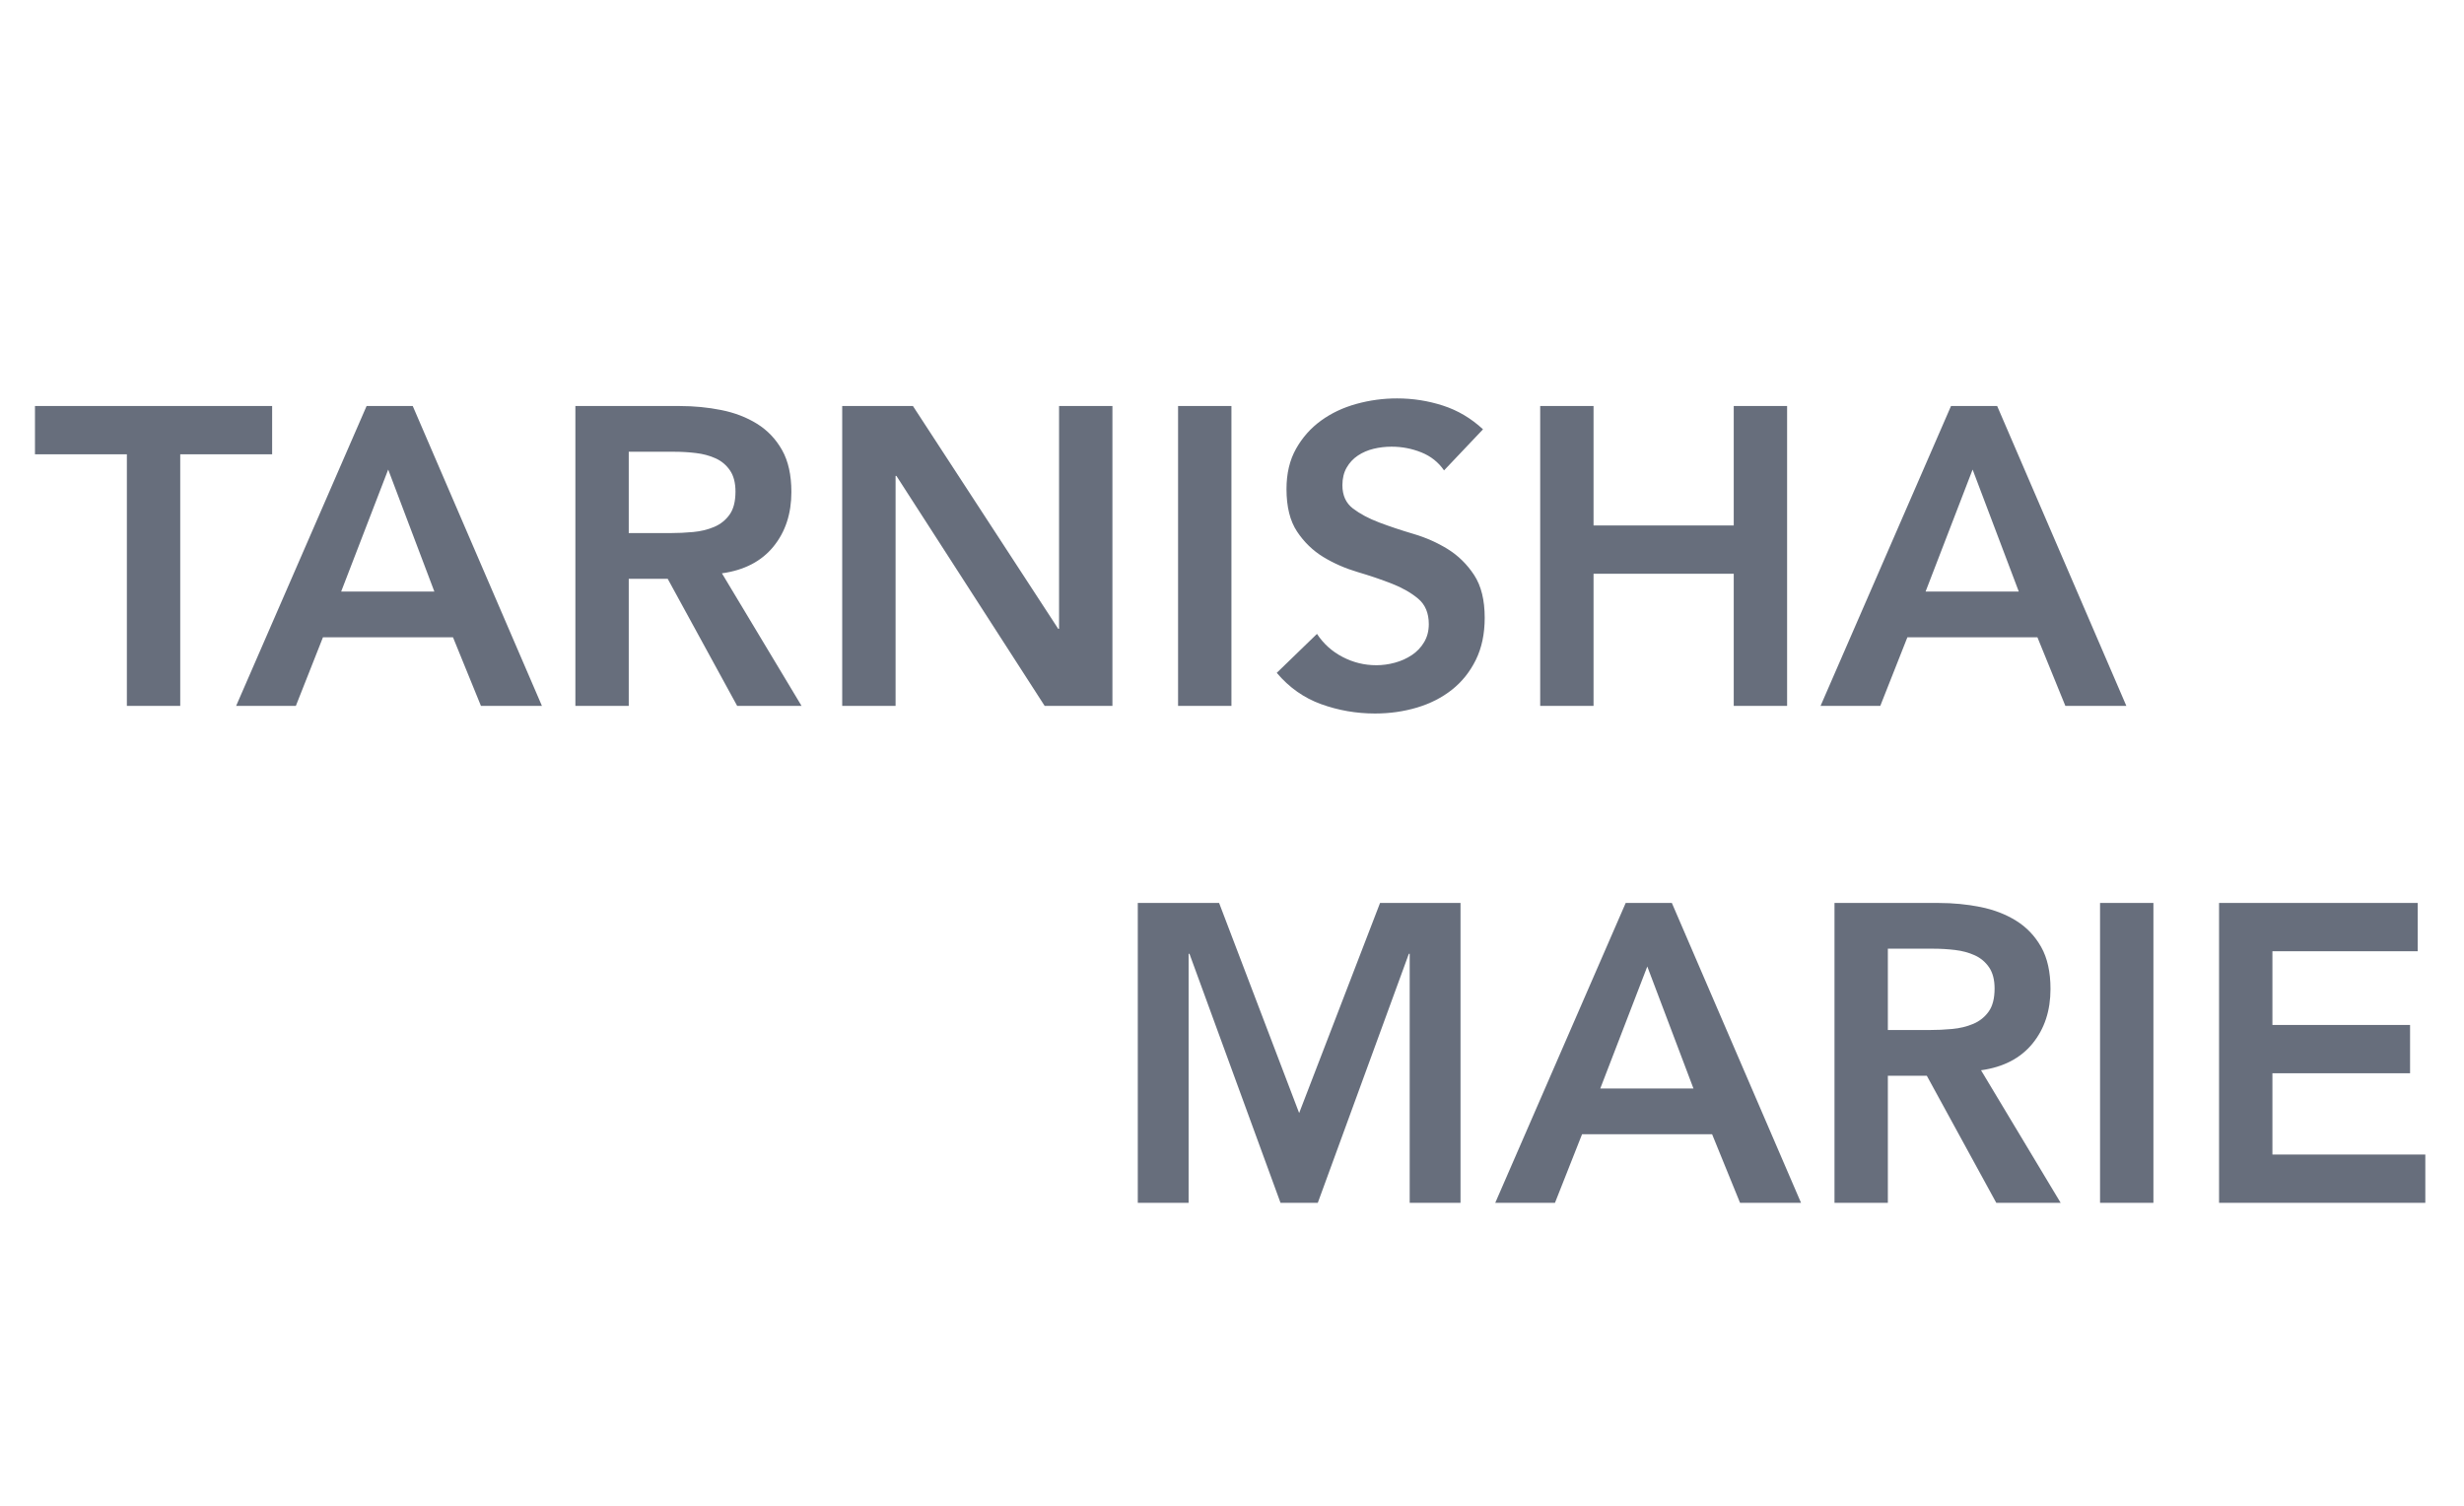<?xml version="1.0" encoding="UTF-8" standalone="no"?>
<svg width="1309px" height="800px" viewBox="0 0 1309 800" version="1.1" xmlns="http://www.w3.org/2000/svg" xmlns:xlink="http://www.w3.org/1999/xlink">
    <!-- Generator: Sketch 44.1 (41455) - http://www.bohemiancoding.com/sketch -->
    <title>Artboard Copy 7</title>
    <desc>Created with Sketch.</desc>
    <defs></defs>
    <g id="Page-3" stroke="none" stroke-width="1" fill="none" fill-rule="evenodd" opacity="0.634">
        <g id="Artboard-Copy-7" fill="#0F1B31">
            <path d="M604.45,479.7 L647.65,479.7 L690.175,591.3 L733.15,479.7 L775.9,479.7 L775.9,639 L748.9,639 L748.9,506.7 L748.45,506.7 L700.075,639 L680.275,639 L631.9,506.7 L631.45,506.7 L631.45,639 L604.45,639 L604.45,479.7 Z M863.65,479.7 L888.175,479.7 L956.8,639 L924.4,639 L909.55,602.55 L840.475,602.55 L826.075,639 L794.35,639 L863.65,479.7 Z M899.65,578.25 L875.125,513.45 L850.15,578.25 L899.65,578.25 Z M974.575,479.7 L1029.925,479.7 C1037.575,479.7 1044.962,480.412 1052.088,481.837 C1059.213,483.263 1065.55,485.7 1071.1,489.15 C1076.65,492.6 1081.075,497.25 1084.375,503.1 C1087.675,508.95 1089.325,516.375 1089.325,525.375 C1089.325,536.925 1086.138,546.6 1079.763,554.4 C1073.387,562.2 1064.275,566.925 1052.425,568.575 L1094.725,639 L1060.525,639 L1023.625,571.5 L1002.925,571.5 L1002.925,639 L974.575,639 L974.575,479.7 Z M1024.975,547.2 C1029.025,547.2 1033.075,547.013 1037.125,546.638 C1041.175,546.262 1044.887,545.363 1048.263,543.938 C1051.638,542.512 1054.375,540.338 1056.475,537.413 C1058.575,534.487 1059.625,530.4 1059.625,525.15 C1059.625,520.5 1058.65,516.75 1056.7,513.9 C1054.75,511.05 1052.2,508.913 1049.05,507.488 C1045.9,506.062 1042.413,505.125 1038.588,504.675 C1034.762,504.225 1031.05,504 1027.45,504 L1002.925,504 L1002.925,547.2 L1024.975,547.2 Z M1115.65,479.7 L1144,479.7 L1144,639 L1115.65,639 L1115.65,479.7 Z M1178.875,479.7 L1284.4,479.7 L1284.4,505.35 L1207.225,505.35 L1207.225,544.5 L1280.35,544.5 L1280.35,570.15 L1207.225,570.15 L1207.225,613.35 L1288.45,613.35 L1288.45,639 L1178.875,639 L1178.875,479.7 Z" id="Marie"></path>
            <path d="M67.4,241.35 L18.575,241.35 L18.575,215.7 L144.575,215.7 L144.575,241.35 L95.75,241.35 L95.75,375 L67.4,375 L67.4,241.35 Z M194.75,215.7 L219.275,215.7 L287.9,375 L255.5,375 L240.65,338.55 L171.575,338.55 L157.175,375 L125.45,375 L194.75,215.7 Z M230.75,314.25 L206.225,249.45 L181.25,314.25 L230.75,314.25 Z M305.675,215.7 L361.025,215.7 C368.675,215.7 376.062,216.412 383.188,217.838 C390.313,219.263 396.65,221.7 402.2,225.15 C407.75,228.6 412.175,233.25 415.475,239.1 C418.775,244.95 420.425,252.375 420.425,261.375 C420.425,272.925 417.238,282.6 410.863,290.4 C404.487,298.2 395.375,302.925 383.525,304.575 L425.825,375 L391.625,375 L354.725,307.5 L334.025,307.5 L334.025,375 L305.675,375 L305.675,215.7 Z M356.075,283.2 C360.125,283.2 364.175,283.013 368.225,282.637 C372.275,282.262 375.987,281.363 379.363,279.938 C382.738,278.512 385.475,276.338 387.575,273.413 C389.675,270.487 390.725,266.4 390.725,261.15 C390.725,256.5 389.75,252.75 387.8,249.9 C385.85,247.05 383.3,244.913 380.15,243.488 C377,242.062 373.513,241.125 369.688,240.675 C365.862,240.225 362.15,240 358.55,240 L334.025,240 L334.025,283.2 L356.075,283.2 Z M447.425,215.7 L485,215.7 L562.175,334.05 L562.625,334.05 L562.625,215.7 L590.975,215.7 L590.975,375 L554.975,375 L476.225,252.825 L475.775,252.825 L475.775,375 L447.425,375 L447.425,215.7 Z M625.85,215.7 L654.2,215.7 L654.2,375 L625.85,375 L625.85,215.7 Z M767.15,249.9 C764.15,245.55 760.138,242.363 755.112,240.338 C750.087,238.312 744.8,237.3 739.25,237.3 C735.95,237.3 732.763,237.675 729.688,238.425 C726.612,239.175 723.838,240.375 721.362,242.025 C718.887,243.675 716.9,245.812 715.4,248.438 C713.9,251.063 713.15,254.175 713.15,257.775 C713.15,263.175 715.025,267.3 718.775,270.15 C722.525,273 727.175,275.475 732.725,277.575 C738.275,279.675 744.35,281.7 750.95,283.65 C757.55,285.6 763.625,288.3 769.175,291.75 C774.725,295.2 779.375,299.775 783.125,305.475 C786.875,311.175 788.75,318.75 788.75,328.2 C788.75,336.75 787.175,344.212 784.025,350.587 C780.875,356.963 776.638,362.25 771.312,366.45 C765.987,370.65 759.8,373.8 752.75,375.9 C745.7,378 738.275,379.05 730.475,379.05 C720.575,379.05 711.05,377.4 701.9,374.1 C692.75,370.8 684.875,365.25 678.275,357.45 L699.65,336.75 C703.1,342 707.637,346.087 713.263,349.012 C718.888,351.938 724.85,353.4 731.15,353.4 C734.45,353.4 737.75,352.95 741.05,352.05 C744.35,351.15 747.35,349.8 750.05,348 C752.75,346.2 754.925,343.913 756.575,341.137 C758.225,338.362 759.05,335.175 759.05,331.575 C759.05,325.725 757.175,321.225 753.425,318.075 C749.675,314.925 745.025,312.263 739.475,310.087 C733.925,307.912 727.85,305.85 721.25,303.9 C714.65,301.95 708.575,299.288 703.025,295.913 C697.475,292.537 692.825,288.038 689.075,282.413 C685.325,276.787 683.45,269.25 683.45,259.8 C683.45,251.55 685.137,244.425 688.513,238.425 C691.888,232.425 696.312,227.438 701.788,223.463 C707.263,219.487 713.525,216.525 720.575,214.575 C727.625,212.625 734.825,211.65 742.175,211.65 C750.575,211.65 758.712,212.925 766.587,215.475 C774.463,218.025 781.55,222.225 787.85,228.075 L767.15,249.9 Z M818.225,215.7 L846.575,215.7 L846.575,279.15 L921.05,279.15 L921.05,215.7 L949.4,215.7 L949.4,375 L921.05,375 L921.05,304.8 L846.575,304.8 L846.575,375 L818.225,375 L818.225,215.7 Z M1036.475,215.7 L1061,215.7 L1129.625,375 L1097.225,375 L1082.375,338.55 L1013.3,338.55 L998.9,375 L967.175,375 L1036.475,215.7 Z M1072.475,314.25 L1047.95,249.45 L1022.975,314.25 L1072.475,314.25 Z" id="Tarnisha"></path>
        </g>
    </g>
</svg>